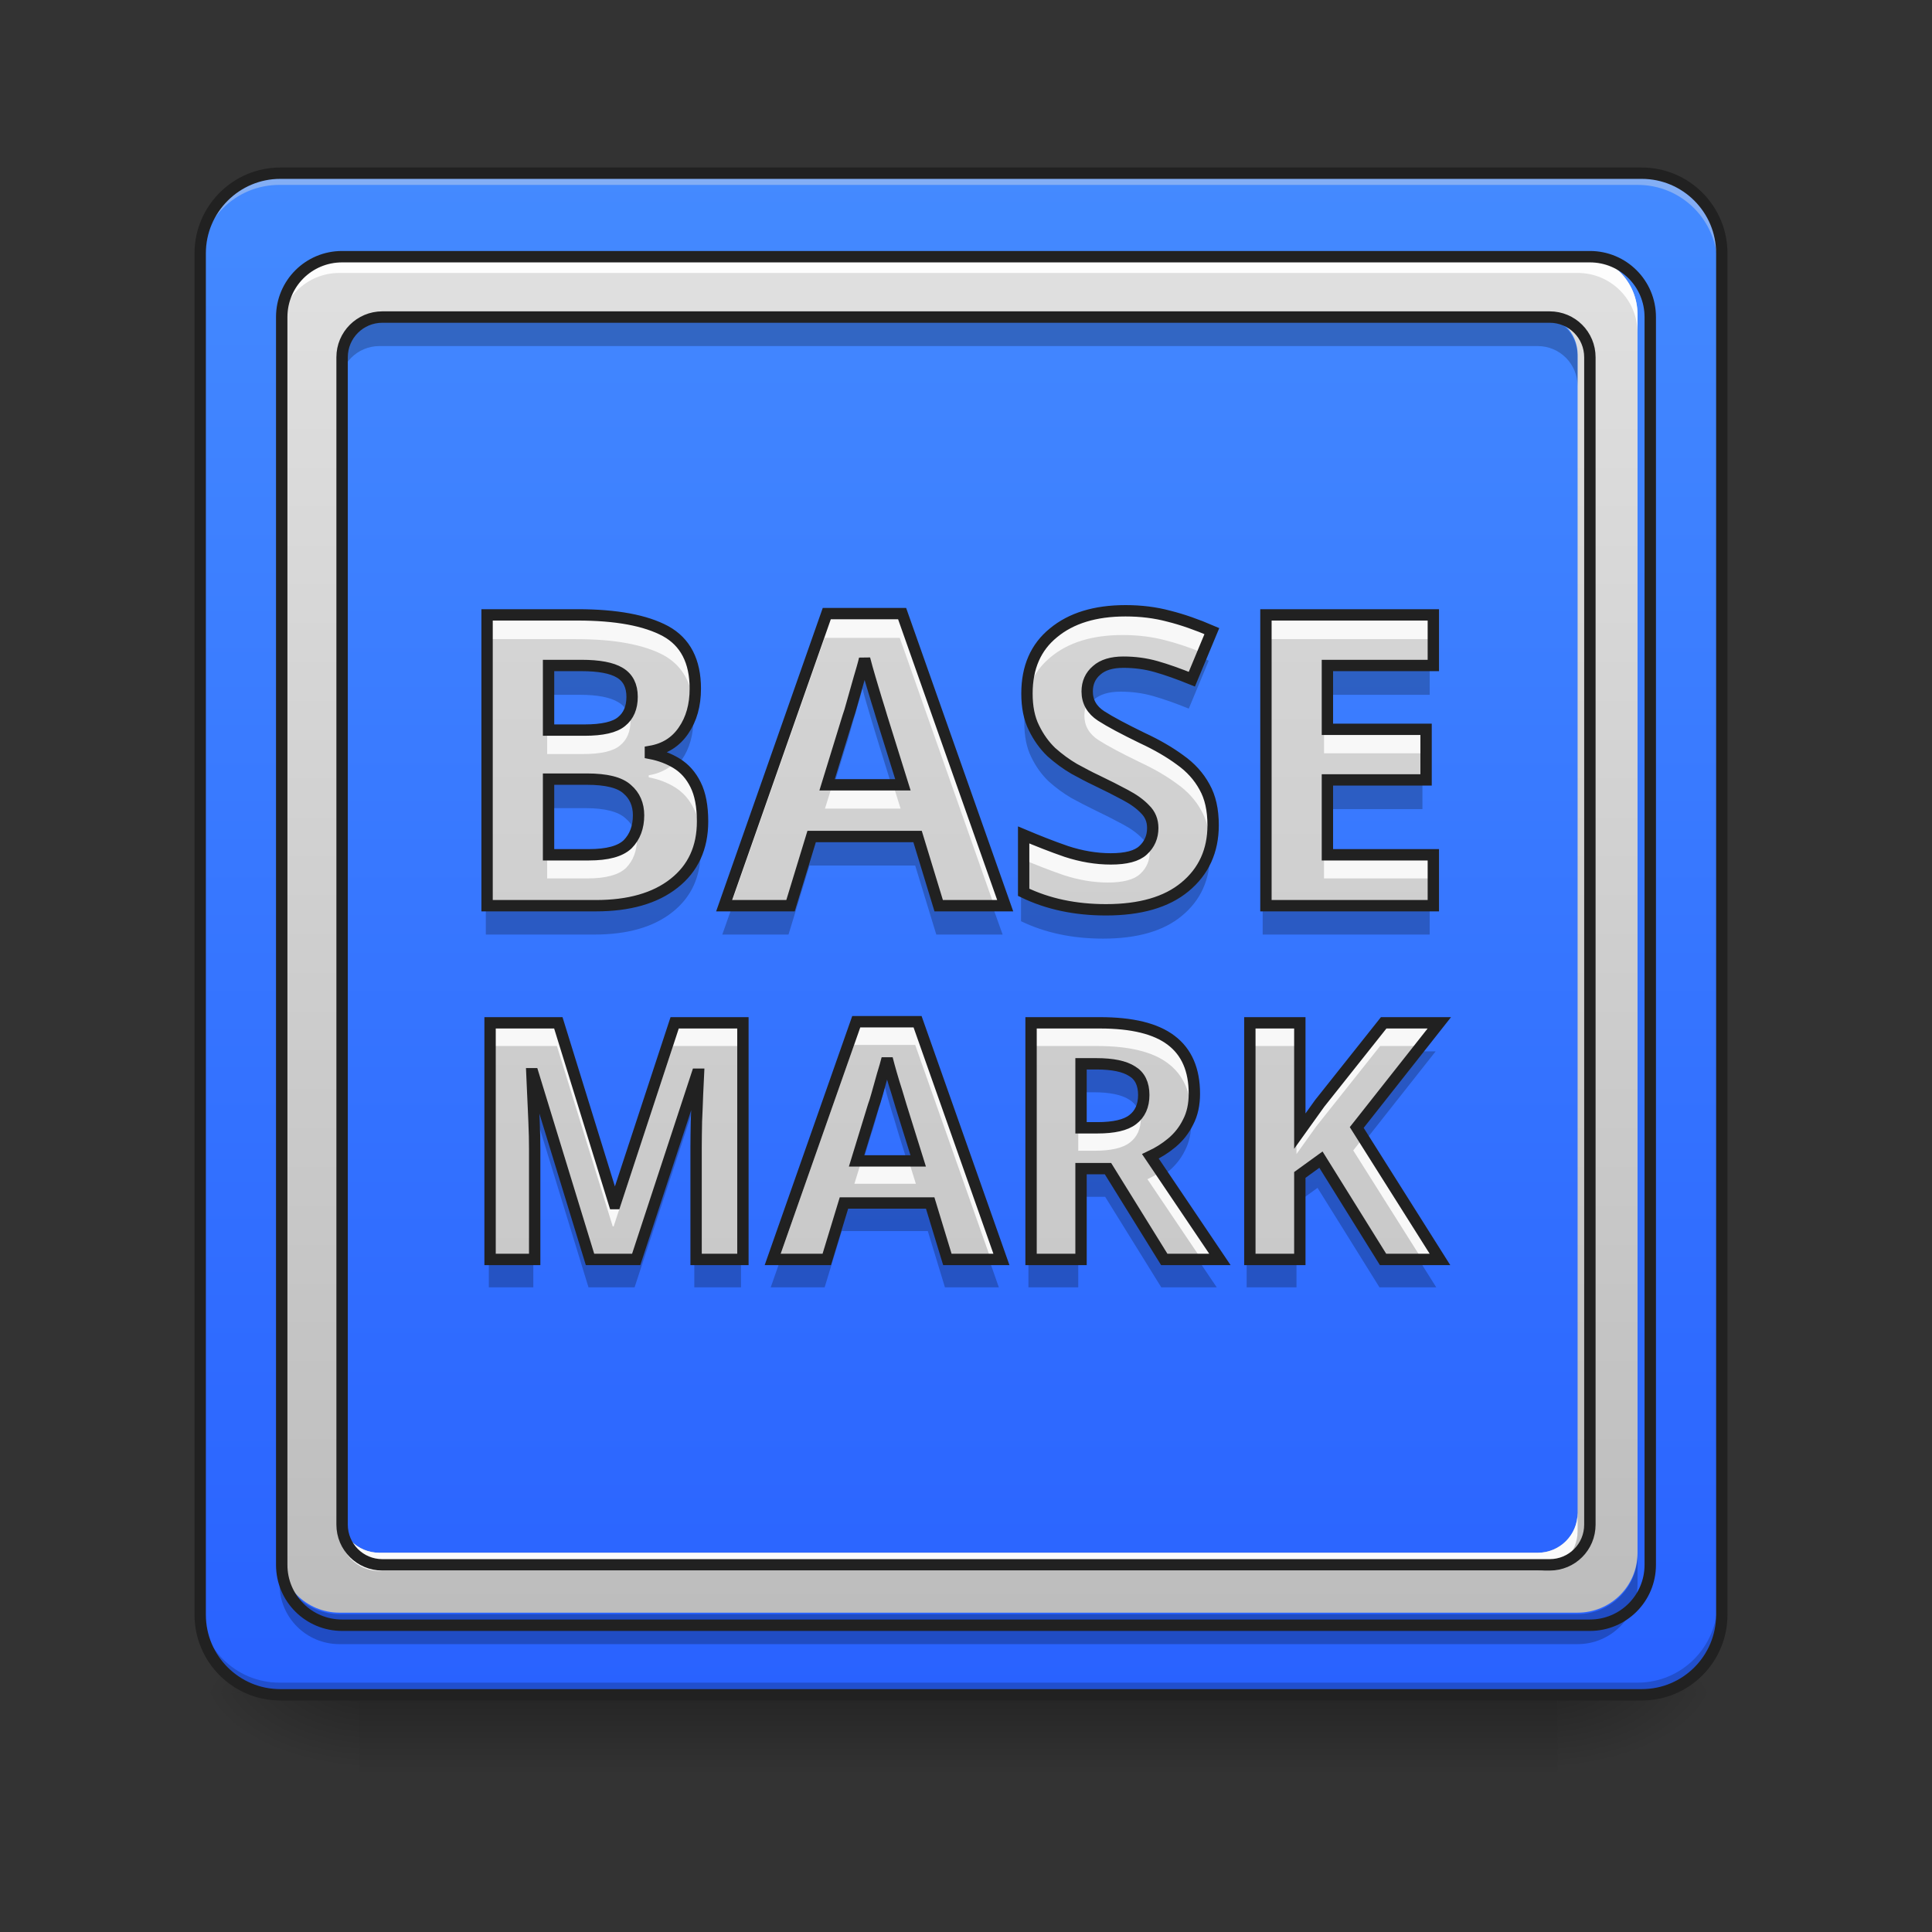 <?xml version="1.0" encoding="UTF-8"?>
<svg xmlns="http://www.w3.org/2000/svg" xmlns:xlink="http://www.w3.org/1999/xlink" width="48px" height="48px" viewBox="0 0 48 48" version="1.1">
<rect x="0" y="0" width="48" height="48" fill="#333333" stroke="none"/>
<defs>
<linearGradient id="linear0" gradientUnits="userSpaceOnUse" x1="254" y1="233.5" x2="254" y2="254.667" gradientTransform="matrix(0.094,0,0,0.094,-0,20.158)">
<stop offset="0" style="stop-color:rgb(0%,0%,0%);stop-opacity:0.275;"/>
<stop offset="1" style="stop-color:rgb(0%,0%,0%);stop-opacity:0;"/>
</linearGradient>
<radialGradient id="radial0" gradientUnits="userSpaceOnUse" cx="450.909" cy="189.579" fx="450.909" fy="189.579" r="21.167" gradientTransform="matrix(0,-0.117,-0.211,-0,78.196,95.393)">
<stop offset="0" style="stop-color:rgb(0%,0%,0%);stop-opacity:0.314;"/>
<stop offset="0.222" style="stop-color:rgb(0%,0%,0%);stop-opacity:0.275;"/>
<stop offset="1" style="stop-color:rgb(0%,0%,0%);stop-opacity:0;"/>
</radialGradient>
<radialGradient id="radial1" gradientUnits="userSpaceOnUse" cx="450.909" cy="189.579" fx="450.909" fy="189.579" r="21.167" gradientTransform="matrix(-0,0.117,0.211,0,-30.566,-11.291)">
<stop offset="0" style="stop-color:rgb(0%,0%,0%);stop-opacity:0.314;"/>
<stop offset="0.222" style="stop-color:rgb(0%,0%,0%);stop-opacity:0.275;"/>
<stop offset="1" style="stop-color:rgb(0%,0%,0%);stop-opacity:0;"/>
</radialGradient>
<radialGradient id="radial2" gradientUnits="userSpaceOnUse" cx="450.909" cy="189.579" fx="450.909" fy="189.579" r="21.167" gradientTransform="matrix(-0,-0.117,0.211,-0,-30.566,95.393)">
<stop offset="0" style="stop-color:rgb(0%,0%,0%);stop-opacity:0.314;"/>
<stop offset="0.222" style="stop-color:rgb(0%,0%,0%);stop-opacity:0.275;"/>
<stop offset="1" style="stop-color:rgb(0%,0%,0%);stop-opacity:0;"/>
</radialGradient>
<radialGradient id="radial3" gradientUnits="userSpaceOnUse" cx="450.909" cy="189.579" fx="450.909" fy="189.579" r="21.167" gradientTransform="matrix(0,0.117,-0.211,0,78.196,-11.291)">
<stop offset="0" style="stop-color:rgb(0%,0%,0%);stop-opacity:0.314;"/>
<stop offset="0.222" style="stop-color:rgb(0%,0%,0%);stop-opacity:0.275;"/>
<stop offset="1" style="stop-color:rgb(0%,0%,0%);stop-opacity:0;"/>
</radialGradient>
<linearGradient id="linear1" gradientUnits="userSpaceOnUse" x1="169.333" y1="233.5" x2="169.333" y2="-168.667" gradientTransform="matrix(0.094,0,0,0.094,0,20.158)">
<stop offset="0" style="stop-color:rgb(16.078%,38.431%,100%);stop-opacity:1;"/>
<stop offset="1" style="stop-color:rgb(26.667%,54.118%,100%);stop-opacity:1;"/>
</linearGradient>
<linearGradient id="linear2" gradientUnits="userSpaceOnUse" x1="169.333" y1="233.5" x2="169.333" y2="-168.667" gradientTransform="matrix(0.084,0,0,0.084,2.507,20.478)">
<stop offset="0" style="stop-color:rgb(74.118%,74.118%,74.118%);stop-opacity:1;"/>
<stop offset="1" style="stop-color:rgb(87.843%,87.843%,87.843%);stop-opacity:1;"/>
</linearGradient>
<linearGradient id="linear3" gradientUnits="userSpaceOnUse" x1="960" y1="1695.118" x2="960" y2="175.118" gradientTransform="matrix(0.033,0,0,0.033,-7.471,-7.267)">
<stop offset="0" style="stop-color:rgb(74.118%,74.118%,74.118%);stop-opacity:1;"/>
<stop offset="1" style="stop-color:rgb(87.843%,87.843%,87.843%);stop-opacity:1;"/>
</linearGradient>
</defs>
<g id="surface1">
<path style=" stroke:none;fill-rule:nonzero;fill:url(#linear0);" d="M 8.93 41.902 L 38.699 41.902 L 38.699 44.109 L 8.93 44.109 Z M 8.93 41.902 "/>
<path style=" stroke:none;fill-rule:nonzero;fill:url(#radial0);" d="M 38.699 42.051 L 42.668 42.051 L 42.668 40.066 L 38.699 40.066 Z M 38.699 42.051 "/>
<path style=" stroke:none;fill-rule:nonzero;fill:url(#radial1);" d="M 8.93 42.051 L 4.961 42.051 L 4.961 44.035 L 8.93 44.035 Z M 8.93 42.051 "/>
<path style=" stroke:none;fill-rule:nonzero;fill:url(#radial2);" d="M 8.93 42.051 L 4.961 42.051 L 4.961 40.066 L 8.93 40.066 Z M 8.93 42.051 "/>
<path style=" stroke:none;fill-rule:nonzero;fill:url(#radial3);" d="M 38.699 42.051 L 42.668 42.051 L 42.668 44.035 L 38.699 44.035 Z M 38.699 42.051 "/>
<path style=" stroke:none;fill-rule:nonzero;fill:url(#linear1);" d="M 6.945 4.344 L 40.684 4.344 C 41.781 4.344 42.668 5.234 42.668 6.328 L 42.668 40.066 C 42.668 41.164 41.781 42.051 40.684 42.051 L 6.945 42.051 C 5.852 42.051 4.961 41.164 4.961 40.066 L 4.961 6.328 C 4.961 5.234 5.852 4.344 6.945 4.344 Z M 6.945 4.344 "/>
<path style=" stroke:none;fill-rule:nonzero;fill:rgb(90.196%,90.196%,90.196%);fill-opacity:0.392;" d="M 6.945 4.344 C 5.848 4.344 4.961 5.23 4.961 6.328 L 4.961 6.578 C 4.961 5.477 5.848 4.59 6.945 4.594 L 40.684 4.594 C 41.781 4.59 42.668 5.477 42.668 6.578 L 42.668 6.328 C 42.668 5.23 41.781 4.344 40.684 4.344 Z M 6.945 4.344 "/>
<path style=" stroke:none;fill-rule:nonzero;fill:rgb(0%,0%,0%);fill-opacity:0.196;" d="M 6.945 42.051 C 5.848 42.051 4.961 41.164 4.961 40.066 L 4.961 39.816 C 4.961 40.918 5.848 41.805 6.945 41.805 L 40.684 41.805 C 41.781 41.805 42.668 40.918 42.668 39.816 L 42.668 40.066 C 42.668 41.164 41.781 42.051 40.684 42.051 Z M 6.945 42.051 "/>
<path style="fill:none;stroke-width:3;stroke-linecap:round;stroke-linejoin:miter;stroke:rgb(12.941%,12.941%,12.941%);stroke-opacity:1;stroke-miterlimit:4;" d="M 74.076 -168.671 L 433.917 -168.671 C 445.624 -168.671 455.082 -159.172 455.082 -147.506 L 455.082 212.334 C 455.082 224.041 445.624 233.499 433.917 233.499 L 74.076 233.499 C 62.411 233.499 52.912 224.041 52.912 212.334 L 52.912 -147.506 C 52.912 -159.172 62.411 -168.671 74.076 -168.671 Z M 74.076 -168.671 " transform="matrix(0.094,0,0,0.094,0,20.158)"/>
<path style=" stroke:none;fill-rule:nonzero;fill:url(#linear2);" d="M 8.434 6.328 C 7.609 6.328 6.945 6.992 6.945 7.816 L 6.945 38.578 C 6.945 39.402 7.609 40.066 8.434 40.066 L 39.195 40.066 C 40.02 40.066 40.684 39.402 40.684 38.578 L 40.684 7.816 C 40.684 6.992 40.02 6.328 39.195 6.328 Z M 9.426 7.816 L 38.203 7.816 C 38.754 7.816 39.195 8.258 39.195 8.809 L 39.195 37.586 C 39.195 38.137 38.754 38.578 38.203 38.578 L 9.426 38.578 C 8.879 38.578 8.434 38.137 8.434 37.586 L 8.434 8.809 C 8.434 8.258 8.879 7.816 9.426 7.816 Z M 9.426 7.816 "/>
<path style=" stroke:none;fill-rule:nonzero;fill:rgb(100%,100%,100%);fill-opacity:0.942;" d="M 8.434 6.328 C 7.609 6.328 6.945 6.992 6.945 7.816 L 6.945 8.27 C 6.945 7.445 7.609 6.781 8.434 6.781 L 39.195 6.781 C 40.02 6.781 40.684 7.445 40.684 8.27 L 40.684 7.816 C 40.684 6.992 40.02 6.328 39.195 6.328 Z M 8.434 37.586 L 8.434 38.039 C 8.434 38.586 8.879 39.031 9.426 39.031 L 38.203 39.031 C 38.754 39.031 39.195 38.586 39.195 38.039 L 39.195 37.586 C 39.195 38.137 38.754 38.578 38.203 38.578 L 9.426 38.578 C 8.879 38.578 8.434 38.137 8.434 37.586 Z M 8.434 37.586 "/>
<path style=" stroke:none;fill-rule:nonzero;fill:rgb(0%,0%,0%);fill-opacity:0.235;" d="M 9.426 7.852 C 8.879 7.852 8.434 8.293 8.434 8.844 L 8.434 9.594 C 8.434 9.043 8.879 8.598 9.426 8.598 L 38.203 8.598 C 38.754 8.598 39.195 9.043 39.195 9.594 L 39.195 8.844 C 39.195 8.293 38.754 7.852 38.203 7.852 Z M 6.945 38.613 L 6.945 39.359 C 6.945 40.184 7.609 40.848 8.434 40.848 L 39.195 40.848 C 40.02 40.848 40.684 40.184 40.684 39.359 L 40.684 38.613 C 40.684 39.438 40.02 40.102 39.195 40.102 L 8.434 40.102 C 7.609 40.102 6.945 39.438 6.945 38.613 Z M 6.945 38.613 "/>
<path style="fill:none;stroke-width:11.339;stroke-linecap:round;stroke-linejoin:miter;stroke:rgb(12.941%,12.941%,12.941%);stroke-opacity:1;stroke-miterlimit:4;" d="M 339.968 255.094 C 306.742 255.094 279.973 281.863 279.973 315.088 L 279.973 1555.127 C 279.973 1588.352 306.742 1615.121 339.968 1615.121 L 1580.007 1615.121 C 1613.232 1615.121 1640.001 1588.352 1640.001 1555.127 L 1640.001 315.088 C 1640.001 281.863 1613.232 255.094 1580.007 255.094 Z M 379.964 315.088 L 1540.01 315.088 C 1562.213 315.088 1580.007 332.882 1580.007 355.084 L 1580.007 1515.131 C 1580.007 1537.334 1562.213 1555.127 1540.01 1555.127 L 379.964 1555.127 C 357.919 1555.127 339.968 1537.334 339.968 1515.131 L 339.968 355.084 C 339.968 332.882 357.919 315.088 379.964 315.088 Z M 379.964 315.088 " transform="matrix(0.025,0,0,0.025,0,0)"/>
<path style=" stroke:none;fill-rule:nonzero;fill:url(#linear3);" d="M 27.891 15.188 C 27.137 15.188 26.543 15.371 26.105 15.734 C 25.668 16.09 25.449 16.59 25.449 17.238 C 25.449 17.566 25.504 17.852 25.621 18.086 C 25.734 18.32 25.879 18.523 26.055 18.691 C 26.234 18.852 26.426 18.992 26.621 19.105 C 26.816 19.211 26.996 19.309 27.164 19.387 C 27.434 19.516 27.672 19.637 27.883 19.75 C 28.09 19.859 28.254 19.977 28.375 20.105 C 28.504 20.23 28.566 20.387 28.566 20.57 C 28.566 20.789 28.488 20.977 28.324 21.125 C 28.172 21.266 27.906 21.336 27.527 21.336 C 27.164 21.336 26.797 21.273 26.426 21.152 C 26.062 21.027 25.711 20.887 25.367 20.742 L 25.367 22.164 C 25.965 22.453 26.645 22.598 27.406 22.598 C 28.254 22.598 28.906 22.41 29.363 22.031 C 29.828 21.648 30.062 21.137 30.062 20.5 C 30.062 20.121 29.992 19.805 29.848 19.551 C 29.707 19.293 29.508 19.07 29.242 18.883 C 28.988 18.695 28.676 18.512 28.305 18.34 C 27.855 18.121 27.516 17.941 27.285 17.793 C 27.059 17.645 26.941 17.441 26.941 17.188 C 26.941 16.973 27.02 16.797 27.176 16.664 C 27.328 16.527 27.551 16.461 27.84 16.461 C 28.117 16.461 28.387 16.496 28.648 16.57 C 28.91 16.645 29.207 16.75 29.535 16.883 L 30.031 15.691 C 29.66 15.531 29.305 15.406 28.961 15.32 C 28.625 15.23 28.27 15.188 27.891 15.188 Z M 20.488 15.258 L 17.945 22.496 L 19.59 22.496 L 20.113 20.781 L 22.738 20.781 L 23.262 22.496 L 24.91 22.496 L 22.355 15.258 Z M 12.07 15.289 L 12.07 22.496 L 14.766 22.496 C 15.586 22.496 16.234 22.312 16.703 21.941 C 17.176 21.57 17.41 21.059 17.41 20.406 C 17.41 20.031 17.352 19.727 17.238 19.5 C 17.125 19.27 16.969 19.094 16.773 18.973 C 16.578 18.852 16.359 18.77 16.117 18.723 L 16.117 18.672 C 16.477 18.609 16.746 18.438 16.938 18.156 C 17.133 17.875 17.23 17.527 17.23 17.117 C 17.23 16.438 16.984 15.961 16.492 15.691 C 16 15.426 15.273 15.289 14.312 15.289 Z M 31.371 15.289 L 31.371 22.496 L 35.52 22.496 L 35.52 21.234 L 32.895 21.234 L 32.895 19.379 L 35.34 19.379 L 35.34 18.125 L 32.895 18.125 L 32.895 16.543 L 35.52 16.543 L 35.52 15.289 Z M 21.426 16.379 C 21.461 16.516 21.504 16.672 21.559 16.855 C 21.613 17.035 21.664 17.215 21.719 17.391 C 21.773 17.562 21.816 17.707 21.852 17.824 L 22.375 19.5 L 20.496 19.5 L 21.012 17.824 C 21.039 17.75 21.078 17.625 21.125 17.449 C 21.176 17.27 21.23 17.078 21.285 16.883 C 21.344 16.684 21.395 16.516 21.426 16.379 Z M 13.594 16.543 L 14.402 16.543 C 14.84 16.543 15.16 16.602 15.359 16.723 C 15.562 16.844 15.664 17.043 15.664 17.32 C 15.664 17.586 15.578 17.793 15.402 17.934 C 15.234 18.074 14.926 18.145 14.484 18.145 L 13.594 18.145 Z M 13.594 19.359 L 14.543 19.359 C 15.027 19.359 15.359 19.441 15.543 19.609 C 15.73 19.77 15.824 19.988 15.824 20.254 C 15.824 20.551 15.734 20.789 15.555 20.973 C 15.371 21.148 15.051 21.234 14.594 21.234 L 13.594 21.234 Z M 21.219 25.371 L 19.148 31.262 L 20.488 31.262 L 20.914 29.863 L 23.051 29.863 L 23.477 31.262 L 24.816 31.262 L 22.738 25.371 Z M 12.145 25.398 L 12.145 31.262 L 13.25 31.262 L 13.25 28.535 C 13.25 28.332 13.246 28.105 13.234 27.859 C 13.223 27.609 13.215 27.375 13.203 27.156 C 13.191 26.938 13.184 26.773 13.18 26.66 L 13.211 26.66 L 14.621 31.262 L 15.766 31.262 L 17.273 26.672 L 17.309 26.672 L 17.285 27.164 C 17.277 27.375 17.27 27.605 17.258 27.844 C 17.254 28.086 17.25 28.297 17.25 28.484 L 17.25 31.262 L 18.41 31.262 L 18.41 25.398 L 16.719 25.398 L 15.246 29.879 L 15.223 29.879 L 13.836 25.398 Z M 25.551 25.398 L 25.551 31.262 L 26.789 31.262 L 26.789 29.012 L 27.457 29.012 L 28.852 31.262 L 30.23 31.262 L 28.508 28.707 C 28.699 28.617 28.875 28.508 29.039 28.371 C 29.211 28.227 29.344 28.059 29.441 27.859 C 29.547 27.66 29.598 27.422 29.598 27.156 C 29.598 26.562 29.406 26.121 29.023 25.832 C 28.645 25.543 28.059 25.398 27.258 25.398 Z M 30.973 25.398 L 30.973 31.262 L 32.211 31.262 L 32.211 29.168 L 32.734 28.789 L 34.273 31.262 L 35.684 31.262 L 33.621 27.992 L 35.668 25.398 L 34.289 25.398 L 32.703 27.395 C 32.621 27.508 32.539 27.621 32.457 27.738 L 32.211 28.082 L 32.211 25.398 Z M 21.984 26.285 C 22.012 26.395 22.047 26.523 22.09 26.672 C 22.133 26.816 22.176 26.965 22.223 27.105 C 22.266 27.246 22.301 27.367 22.328 27.457 L 22.754 28.82 L 21.227 28.82 L 21.645 27.457 C 21.668 27.398 21.699 27.297 21.738 27.156 C 21.781 27.008 21.824 26.855 21.867 26.695 C 21.918 26.531 21.957 26.395 21.984 26.285 Z M 26.789 26.414 L 27.168 26.414 C 27.574 26.414 27.867 26.477 28.055 26.598 C 28.246 26.711 28.344 26.91 28.344 27.188 C 28.344 27.457 28.25 27.66 28.07 27.797 C 27.895 27.934 27.602 28 27.191 28 L 26.789 28 Z M 26.789 26.414 "/>
<path style=" stroke:none;fill-rule:nonzero;fill:rgb(97.255%,97.255%,97.255%);fill-opacity:1;" d="M 27.891 15.188 C 27.137 15.188 26.543 15.371 26.105 15.734 C 25.668 16.09 25.449 16.59 25.449 17.238 C 25.449 17.34 25.453 17.438 25.465 17.531 C 25.523 17.027 25.738 16.625 26.105 16.324 C 26.543 15.961 27.137 15.777 27.891 15.777 C 28.27 15.777 28.625 15.82 28.961 15.91 C 29.238 15.98 29.527 16.078 29.824 16.195 L 30.031 15.691 C 29.66 15.531 29.305 15.406 28.961 15.32 C 28.625 15.234 28.27 15.188 27.891 15.188 Z M 20.488 15.258 L 17.945 22.496 L 18.152 22.496 L 20.488 15.848 L 22.355 15.848 L 24.699 22.496 L 24.91 22.496 L 22.355 15.258 Z M 12.07 15.289 L 12.07 15.879 L 14.312 15.879 C 15.273 15.879 16 16.016 16.492 16.281 C 16.906 16.512 17.148 16.887 17.211 17.406 C 17.223 17.312 17.23 17.219 17.23 17.117 C 17.23 16.438 16.984 15.961 16.492 15.691 C 16 15.426 15.273 15.289 14.312 15.289 Z M 31.371 15.289 L 31.371 15.879 L 35.52 15.879 L 35.52 15.289 Z M 27.004 17.48 C 26.961 17.57 26.941 17.668 26.941 17.777 C 26.941 18.031 27.059 18.234 27.285 18.383 C 27.516 18.531 27.855 18.711 28.305 18.93 C 28.676 19.102 28.988 19.285 29.242 19.473 C 29.508 19.66 29.707 19.883 29.848 20.141 C 29.953 20.324 30.016 20.539 30.043 20.785 C 30.055 20.691 30.062 20.598 30.062 20.5 C 30.062 20.121 29.992 19.805 29.848 19.551 C 29.707 19.293 29.508 19.07 29.242 18.883 C 28.988 18.695 28.676 18.512 28.305 18.34 C 27.855 18.121 27.516 17.941 27.285 17.793 C 27.152 17.707 27.059 17.602 27.004 17.48 Z M 15.617 17.621 C 15.574 17.746 15.504 17.852 15.402 17.934 C 15.234 18.074 14.926 18.145 14.484 18.145 L 13.594 18.145 L 13.594 18.734 L 14.484 18.734 C 14.926 18.734 15.234 18.664 15.402 18.523 C 15.578 18.383 15.664 18.176 15.664 17.91 C 15.664 17.801 15.648 17.707 15.617 17.621 Z M 32.895 18.125 L 32.895 18.715 L 35.34 18.715 L 35.34 18.125 Z M 16.754 18.961 C 16.586 19.117 16.371 19.219 16.117 19.262 L 16.117 19.312 C 16.359 19.359 16.578 19.441 16.773 19.562 C 16.969 19.684 17.125 19.859 17.238 20.09 C 17.32 20.25 17.371 20.449 17.395 20.684 C 17.406 20.594 17.41 20.504 17.41 20.406 C 17.41 20.031 17.352 19.727 17.238 19.5 C 17.125 19.27 16.969 19.094 16.773 18.973 C 16.766 18.969 16.762 18.965 16.754 18.961 Z M 20.68 19.5 L 20.496 20.09 L 22.375 20.09 L 22.191 19.5 Z M 15.785 20.566 C 15.742 20.727 15.664 20.859 15.555 20.973 C 15.371 21.148 15.051 21.234 14.594 21.234 L 13.594 21.234 L 13.594 21.824 L 14.594 21.824 C 15.051 21.824 15.371 21.738 15.555 21.562 C 15.734 21.379 15.824 21.141 15.824 20.844 C 15.824 20.746 15.812 20.652 15.785 20.566 Z M 25.367 20.742 L 25.367 21.332 C 25.711 21.477 26.062 21.617 26.426 21.742 C 26.797 21.863 27.164 21.926 27.527 21.926 C 27.906 21.926 28.172 21.855 28.324 21.715 C 28.488 21.566 28.566 21.379 28.566 21.16 C 28.566 21.055 28.547 20.961 28.508 20.875 C 28.465 20.969 28.406 21.051 28.324 21.125 C 28.172 21.266 27.906 21.336 27.527 21.336 C 27.164 21.336 26.797 21.273 26.426 21.152 C 26.062 21.027 25.711 20.887 25.367 20.742 Z M 32.895 21.234 L 32.895 21.824 L 35.52 21.824 L 35.52 21.234 Z M 21.219 25.371 L 19.148 31.262 L 19.359 31.262 L 21.219 25.961 L 22.738 25.961 L 24.609 31.262 L 24.816 31.262 L 22.738 25.371 Z M 12.145 25.398 L 12.145 25.988 L 13.836 25.988 L 15.223 30.469 L 15.246 30.469 L 16.719 25.988 L 18.41 25.988 L 18.41 25.398 L 16.719 25.398 L 15.246 29.879 L 15.223 29.879 L 13.836 25.398 Z M 25.551 25.398 L 25.551 25.988 L 27.258 25.988 C 28.059 25.988 28.645 26.133 29.023 26.422 C 29.336 26.66 29.52 26.996 29.578 27.43 C 29.59 27.344 29.598 27.25 29.598 27.156 C 29.598 26.562 29.406 26.121 29.023 25.832 C 28.645 25.543 28.059 25.398 27.258 25.398 Z M 30.973 25.398 L 30.973 25.988 L 32.211 25.988 L 32.211 25.398 Z M 34.289 25.398 L 32.703 27.395 C 32.621 27.508 32.539 27.621 32.457 27.738 L 32.211 28.082 L 32.211 28.672 L 32.457 28.328 C 32.539 28.211 32.621 28.098 32.703 27.984 L 34.289 25.988 L 35.203 25.988 L 35.668 25.398 Z M 13.18 27.25 C 13.184 27.363 13.191 27.527 13.203 27.746 C 13.215 27.965 13.223 28.199 13.234 28.449 C 13.246 28.695 13.25 28.922 13.25 29.125 L 13.25 28.535 C 13.25 28.332 13.246 28.105 13.234 27.859 C 13.227 27.645 13.215 27.445 13.207 27.25 Z M 17.281 27.262 C 17.273 27.445 17.27 27.641 17.258 27.844 C 17.254 28.086 17.25 28.297 17.25 28.484 L 17.25 29.074 C 17.25 28.887 17.254 28.676 17.258 28.434 C 17.27 28.195 17.277 27.965 17.285 27.754 L 17.309 27.262 Z M 28.297 27.484 C 28.254 27.609 28.176 27.715 28.07 27.797 C 27.895 27.934 27.602 28 27.191 28 L 26.789 28 L 26.789 28.59 L 27.191 28.59 C 27.602 28.59 27.895 28.523 28.07 28.387 C 28.25 28.25 28.344 28.047 28.344 27.777 C 28.344 27.668 28.328 27.57 28.297 27.484 Z M 33.828 28.32 L 33.621 28.582 L 35.312 31.262 L 35.684 31.262 Z M 21.41 28.82 L 21.227 29.41 L 22.754 29.41 L 22.57 28.82 Z M 28.797 29.137 C 28.703 29.199 28.605 29.25 28.508 29.297 L 29.832 31.262 L 30.23 31.262 Z M 28.797 29.137 "/>
<path style=" stroke:none;fill-rule:nonzero;fill:rgb(0%,0%,0%);fill-opacity:0.235;" d="M 29.766 16.305 L 29.535 16.863 C 29.207 16.727 28.91 16.625 28.648 16.551 C 28.387 16.477 28.117 16.438 27.84 16.438 C 27.551 16.438 27.328 16.504 27.176 16.641 C 27.02 16.773 26.941 16.949 26.941 17.164 C 26.941 17.305 26.977 17.426 27.043 17.535 C 27.078 17.48 27.121 17.43 27.176 17.383 C 27.328 17.25 27.551 17.184 27.84 17.184 C 28.117 17.184 28.387 17.219 28.648 17.293 C 28.91 17.367 29.207 17.473 29.535 17.605 L 30.031 16.414 C 29.941 16.375 29.855 16.34 29.766 16.305 Z M 21.426 16.359 C 21.395 16.492 21.344 16.66 21.285 16.863 C 21.23 17.059 21.176 17.246 21.125 17.426 C 21.078 17.602 21.039 17.727 21.012 17.801 L 20.496 19.477 L 20.727 19.477 L 21.012 18.547 C 21.039 18.473 21.078 18.348 21.125 18.172 C 21.176 17.992 21.23 17.801 21.285 17.605 C 21.344 17.406 21.395 17.238 21.426 17.102 C 21.461 17.238 21.504 17.395 21.559 17.578 C 21.613 17.758 21.664 17.938 21.719 18.113 C 21.773 18.285 21.816 18.43 21.852 18.547 L 22.141 19.477 L 22.375 19.477 L 21.852 17.801 C 21.816 17.688 21.773 17.543 21.719 17.367 C 21.664 17.191 21.613 17.016 21.559 16.832 C 21.504 16.652 21.461 16.492 21.426 16.359 Z M 13.594 16.52 L 13.594 17.262 L 14.402 17.262 C 14.84 17.262 15.16 17.324 15.359 17.445 C 15.461 17.504 15.535 17.582 15.586 17.68 C 15.637 17.57 15.664 17.445 15.664 17.297 C 15.664 17.02 15.562 16.82 15.359 16.699 C 15.16 16.578 14.84 16.52 14.402 16.52 Z M 32.895 16.52 L 32.895 17.262 L 35.52 17.262 L 35.52 16.52 Z M 17.199 17.461 C 17.156 17.715 17.07 17.941 16.938 18.133 C 16.746 18.418 16.477 18.59 16.117 18.648 L 16.117 18.699 C 16.359 18.746 16.578 18.832 16.773 18.953 C 16.797 18.965 16.82 18.984 16.844 19 C 16.875 18.961 16.906 18.922 16.938 18.879 C 17.133 18.598 17.23 18.25 17.23 17.84 C 17.23 17.703 17.219 17.578 17.199 17.461 Z M 25.477 17.586 C 25.457 17.703 25.449 17.828 25.449 17.961 C 25.449 18.289 25.504 18.574 25.621 18.809 C 25.734 19.043 25.879 19.246 26.055 19.414 C 26.234 19.574 26.426 19.715 26.621 19.828 C 26.816 19.934 26.996 20.027 27.164 20.109 C 27.434 20.238 27.672 20.359 27.883 20.473 C 28.09 20.582 28.254 20.699 28.375 20.828 C 28.41 20.859 28.438 20.898 28.465 20.934 C 28.531 20.82 28.566 20.691 28.566 20.547 C 28.566 20.363 28.504 20.211 28.375 20.082 C 28.254 19.953 28.09 19.836 27.883 19.73 C 27.672 19.613 27.434 19.492 27.164 19.367 C 26.996 19.285 26.816 19.191 26.621 19.082 C 26.426 18.969 26.234 18.832 26.055 18.668 C 25.879 18.5 25.734 18.301 25.621 18.062 C 25.551 17.922 25.504 17.762 25.477 17.586 Z M 13.594 19.336 L 13.594 20.078 L 14.543 20.078 C 15.027 20.078 15.359 20.164 15.543 20.332 C 15.641 20.414 15.715 20.516 15.762 20.629 C 15.805 20.512 15.824 20.379 15.824 20.234 C 15.824 19.965 15.73 19.75 15.543 19.586 C 15.359 19.418 15.027 19.336 14.543 19.336 Z M 32.895 19.355 L 32.895 20.102 L 35.34 20.102 L 35.34 19.355 Z M 17.387 20.734 C 17.316 21.223 17.086 21.617 16.703 21.918 C 16.234 22.289 15.586 22.477 14.766 22.477 L 12.07 22.477 L 12.07 23.219 L 14.766 23.219 C 15.586 23.219 16.234 23.035 16.703 22.664 C 17.176 22.293 17.41 21.781 17.41 21.129 C 17.41 20.988 17.402 20.855 17.387 20.734 Z M 20.113 20.758 L 19.59 22.477 L 18.207 22.477 L 17.945 23.219 L 19.59 23.219 L 20.113 21.504 L 22.738 21.504 L 23.262 23.219 L 24.91 23.219 L 24.645 22.477 L 23.262 22.477 L 22.738 20.758 Z M 30.035 20.84 C 29.961 21.312 29.738 21.703 29.363 22.012 C 28.906 22.387 28.254 22.574 27.406 22.574 C 26.645 22.574 25.965 22.43 25.367 22.141 L 25.367 22.887 C 25.965 23.176 26.645 23.32 27.406 23.32 C 28.254 23.32 28.906 23.133 29.363 22.754 C 29.828 22.371 30.062 21.859 30.062 21.219 C 30.062 21.086 30.051 20.957 30.035 20.84 Z M 31.371 22.477 L 31.371 23.219 L 35.52 23.219 L 35.52 22.477 Z M 35.082 26.121 L 33.621 27.969 L 33.883 28.383 L 35.668 26.121 Z M 21.984 26.262 C 21.957 26.371 21.918 26.508 21.867 26.672 C 21.824 26.832 21.781 26.984 21.738 27.133 C 21.699 27.273 21.668 27.375 21.645 27.438 L 21.227 28.801 L 21.457 28.801 L 21.645 28.18 C 21.668 28.121 21.699 28.02 21.738 27.879 C 21.781 27.73 21.824 27.574 21.867 27.418 C 21.918 27.254 21.957 27.117 21.984 27.008 C 22.012 27.117 22.047 27.246 22.09 27.391 C 22.133 27.539 22.176 27.684 22.223 27.828 C 22.266 27.969 22.301 28.086 22.328 28.18 L 22.523 28.801 L 22.754 28.801 L 22.328 27.438 C 22.301 27.344 22.266 27.227 22.223 27.082 C 22.176 26.941 22.133 26.797 22.09 26.648 C 22.047 26.5 22.012 26.371 21.984 26.262 Z M 26.789 26.395 L 26.789 27.137 L 27.168 27.137 C 27.574 27.137 27.867 27.199 28.055 27.32 C 28.145 27.375 28.215 27.449 28.262 27.539 C 28.316 27.434 28.344 27.309 28.344 27.164 C 28.344 26.887 28.246 26.688 28.055 26.574 C 27.867 26.453 27.574 26.395 27.168 26.395 Z M 13.18 26.641 C 13.184 26.75 13.191 26.914 13.203 27.133 C 13.207 27.215 13.211 27.312 13.215 27.398 L 14.621 31.984 L 15.766 31.984 L 17.273 27.391 L 17.277 27.391 C 17.277 27.309 17.281 27.223 17.285 27.141 L 17.309 26.648 L 17.273 26.648 L 15.766 31.238 L 14.621 31.238 L 13.211 26.641 Z M 29.566 27.48 C 29.539 27.609 29.5 27.73 29.441 27.84 C 29.344 28.035 29.211 28.207 29.039 28.348 C 28.875 28.484 28.699 28.598 28.508 28.684 L 28.867 29.223 C 28.926 29.18 28.984 29.137 29.039 29.094 C 29.211 28.949 29.344 28.781 29.441 28.582 C 29.547 28.379 29.598 28.145 29.598 27.879 C 29.598 27.734 29.586 27.605 29.566 27.48 Z M 32.734 28.766 L 32.211 29.145 L 32.211 29.891 L 32.734 29.512 L 34.273 31.984 L 35.684 31.984 L 35.215 31.238 L 34.273 31.238 Z M 26.789 28.988 L 26.789 29.734 L 27.457 29.734 L 28.852 31.984 L 30.23 31.984 L 29.727 31.238 L 28.852 31.238 L 27.457 28.988 Z M 20.914 29.844 L 20.488 31.238 L 19.41 31.238 L 19.148 31.984 L 20.488 31.984 L 20.914 30.586 L 23.051 30.586 L 23.477 31.984 L 24.816 31.984 L 24.555 31.238 L 23.477 31.238 L 23.051 29.844 Z M 12.145 31.238 L 12.145 31.984 L 13.25 31.984 L 13.25 31.238 Z M 17.25 31.238 L 17.25 31.984 L 18.41 31.984 L 18.41 31.238 Z M 25.551 31.238 L 25.551 31.984 L 26.789 31.984 L 26.789 31.238 Z M 30.973 31.238 L 30.973 31.984 L 32.211 31.984 L 32.211 31.238 Z M 30.973 31.238 "/>
<path style="fill:none;stroke-width:3;stroke-linecap:butt;stroke-linejoin:miter;stroke:rgb(12.941%,12.941%,12.941%);stroke-opacity:1;stroke-miterlimit:4;" d="M 297.472 -53.015 C 289.431 -53.015 283.098 -51.057 278.432 -47.183 C 273.766 -43.391 271.432 -38.059 271.432 -31.143 C 271.432 -27.643 272.016 -24.602 273.266 -22.102 C 274.474 -19.602 276.015 -17.436 277.89 -15.644 C 279.807 -13.936 281.848 -12.436 283.931 -11.228 C 286.014 -10.103 287.931 -9.061 289.722 -8.228 C 292.597 -6.853 295.138 -5.562 297.388 -4.353 C 299.596 -3.187 301.346 -1.937 302.638 -0.562 C 304.013 0.771 304.679 2.438 304.679 4.396 C 304.679 6.729 303.846 8.729 302.096 10.312 C 300.471 11.812 297.638 12.562 293.597 12.562 C 289.722 12.562 285.806 11.895 281.848 10.603 C 277.973 9.27 274.224 7.77 270.557 6.229 L 270.557 21.394 C 276.932 24.477 284.181 26.019 292.305 26.019 C 301.346 26.019 308.304 24.019 313.178 19.978 C 318.136 15.895 320.636 10.437 320.636 3.646 C 320.636 -0.395 319.886 -3.77 318.345 -6.478 C 316.845 -9.228 314.72 -11.603 311.887 -13.603 C 309.179 -15.602 305.846 -17.561 301.888 -19.394 C 297.097 -21.727 293.472 -23.643 291.014 -25.226 C 288.597 -26.81 287.348 -28.976 287.348 -31.684 C 287.348 -33.976 288.181 -35.85 289.847 -37.267 C 291.472 -38.725 293.847 -39.433 296.93 -39.433 C 299.888 -39.433 302.763 -39.058 305.554 -38.267 C 308.346 -37.475 311.512 -36.35 315.012 -34.934 L 320.303 -47.641 C 316.345 -49.349 312.553 -50.682 308.887 -51.599 C 305.304 -52.557 301.513 -53.015 297.472 -53.015 Z M 218.521 -52.266 L 191.398 24.935 L 208.938 24.935 L 214.521 6.646 L 242.519 6.646 L 248.101 24.935 L 265.683 24.935 L 238.436 -52.266 Z M 128.738 -51.932 L 128.738 24.935 L 157.485 24.935 C 166.234 24.935 173.15 22.977 178.15 19.019 C 183.191 15.061 185.691 9.604 185.691 2.646 C 185.691 -1.354 185.066 -4.603 183.857 -7.02 C 182.649 -9.478 180.983 -11.353 178.9 -12.644 C 176.816 -13.936 174.483 -14.811 171.9 -15.311 L 171.9 -15.852 C 175.733 -16.519 178.608 -18.352 180.649 -21.352 C 182.733 -24.352 183.774 -28.06 183.774 -32.434 C 183.774 -39.683 181.149 -44.766 175.9 -47.641 C 170.65 -50.474 162.901 -51.932 152.652 -51.932 Z M 334.593 -51.932 L 334.593 24.935 L 378.839 24.935 L 378.839 11.478 L 350.841 11.478 L 350.841 -8.311 L 376.922 -8.311 L 376.922 -21.685 L 350.841 -21.685 L 350.841 -38.559 L 378.839 -38.559 L 378.839 -51.932 Z M 228.52 -40.308 C 228.895 -38.85 229.353 -37.184 229.936 -35.226 C 230.52 -33.309 231.061 -31.393 231.645 -29.518 C 232.228 -27.685 232.686 -26.143 233.061 -24.893 L 238.644 -7.02 L 218.604 -7.02 L 224.104 -24.893 C 224.395 -25.685 224.812 -27.018 225.312 -28.893 C 225.853 -30.809 226.437 -32.851 227.02 -34.934 C 227.645 -37.059 228.187 -38.85 228.52 -40.308 Z M 144.986 -38.559 L 153.61 -38.559 C 158.277 -38.559 161.693 -37.934 163.818 -36.642 C 165.984 -35.35 167.067 -33.226 167.067 -30.268 C 167.067 -27.435 166.151 -25.226 164.276 -23.727 C 162.484 -22.227 159.193 -21.477 154.485 -21.477 L 144.986 -21.477 Z M 144.986 -8.52 L 155.11 -8.52 C 160.276 -8.52 163.818 -7.645 165.776 -5.853 C 167.776 -4.145 168.776 -1.812 168.776 1.021 C 168.776 4.187 167.817 6.729 165.901 8.687 C 163.943 10.562 160.526 11.478 155.652 11.478 L 144.986 11.478 Z M 226.312 55.599 L 204.23 118.426 L 218.521 118.426 L 223.062 103.511 L 245.852 103.511 L 250.393 118.426 L 264.683 118.426 L 242.519 55.599 Z M 129.529 55.891 L 129.529 118.426 L 141.32 118.426 L 141.32 89.346 C 141.32 87.179 141.278 84.763 141.153 82.138 C 141.028 79.472 140.945 76.972 140.82 74.639 C 140.695 72.306 140.612 70.556 140.57 69.348 L 140.903 69.348 L 155.943 118.426 L 168.151 118.426 L 184.232 69.473 L 184.607 69.473 L 184.357 74.722 C 184.274 76.972 184.191 79.43 184.066 81.972 C 184.024 84.555 183.982 86.805 183.982 88.804 L 183.982 118.426 L 196.356 118.426 L 196.356 55.891 L 178.316 55.891 L 162.609 103.678 L 162.359 103.678 L 147.569 55.891 Z M 272.516 55.891 L 272.516 118.426 L 285.723 118.426 L 285.723 94.429 L 292.847 94.429 L 307.721 118.426 L 322.428 118.426 L 304.054 91.179 C 306.096 90.221 307.971 89.054 309.72 87.596 C 311.554 86.055 312.97 84.263 314.012 82.138 C 315.137 80.013 315.678 77.472 315.678 74.639 C 315.678 68.306 313.637 63.598 309.554 60.515 C 305.512 57.432 299.263 55.891 290.722 55.891 Z M 330.343 55.891 L 330.343 118.426 L 343.551 118.426 L 343.551 96.095 L 349.133 92.054 L 365.548 118.426 L 380.589 118.426 L 358.591 83.555 L 380.422 55.891 L 365.715 55.891 L 348.8 77.18 C 347.925 78.389 347.05 79.597 346.175 80.847 L 343.551 84.513 L 343.551 55.891 Z M 234.478 65.348 C 234.769 66.515 235.144 67.89 235.603 69.473 C 236.061 71.014 236.519 72.598 237.019 74.097 C 237.477 75.597 237.852 76.889 238.144 77.847 L 242.685 92.387 L 226.395 92.387 L 230.853 77.847 C 231.103 77.222 231.436 76.139 231.853 74.639 C 232.311 73.056 232.769 71.431 233.228 69.723 C 233.769 67.973 234.186 66.515 234.478 65.348 Z M 285.723 66.723 L 289.764 66.723 C 294.097 66.723 297.222 67.39 299.221 68.681 C 301.263 69.889 302.304 72.014 302.304 74.972 C 302.304 77.847 301.305 80.013 299.388 81.472 C 297.513 82.93 294.389 83.638 290.014 83.638 L 285.723 83.638 Z M 285.723 66.723 " transform="matrix(0.094,0,0,0.094,0,20.158)"/>
</g>
</svg>
